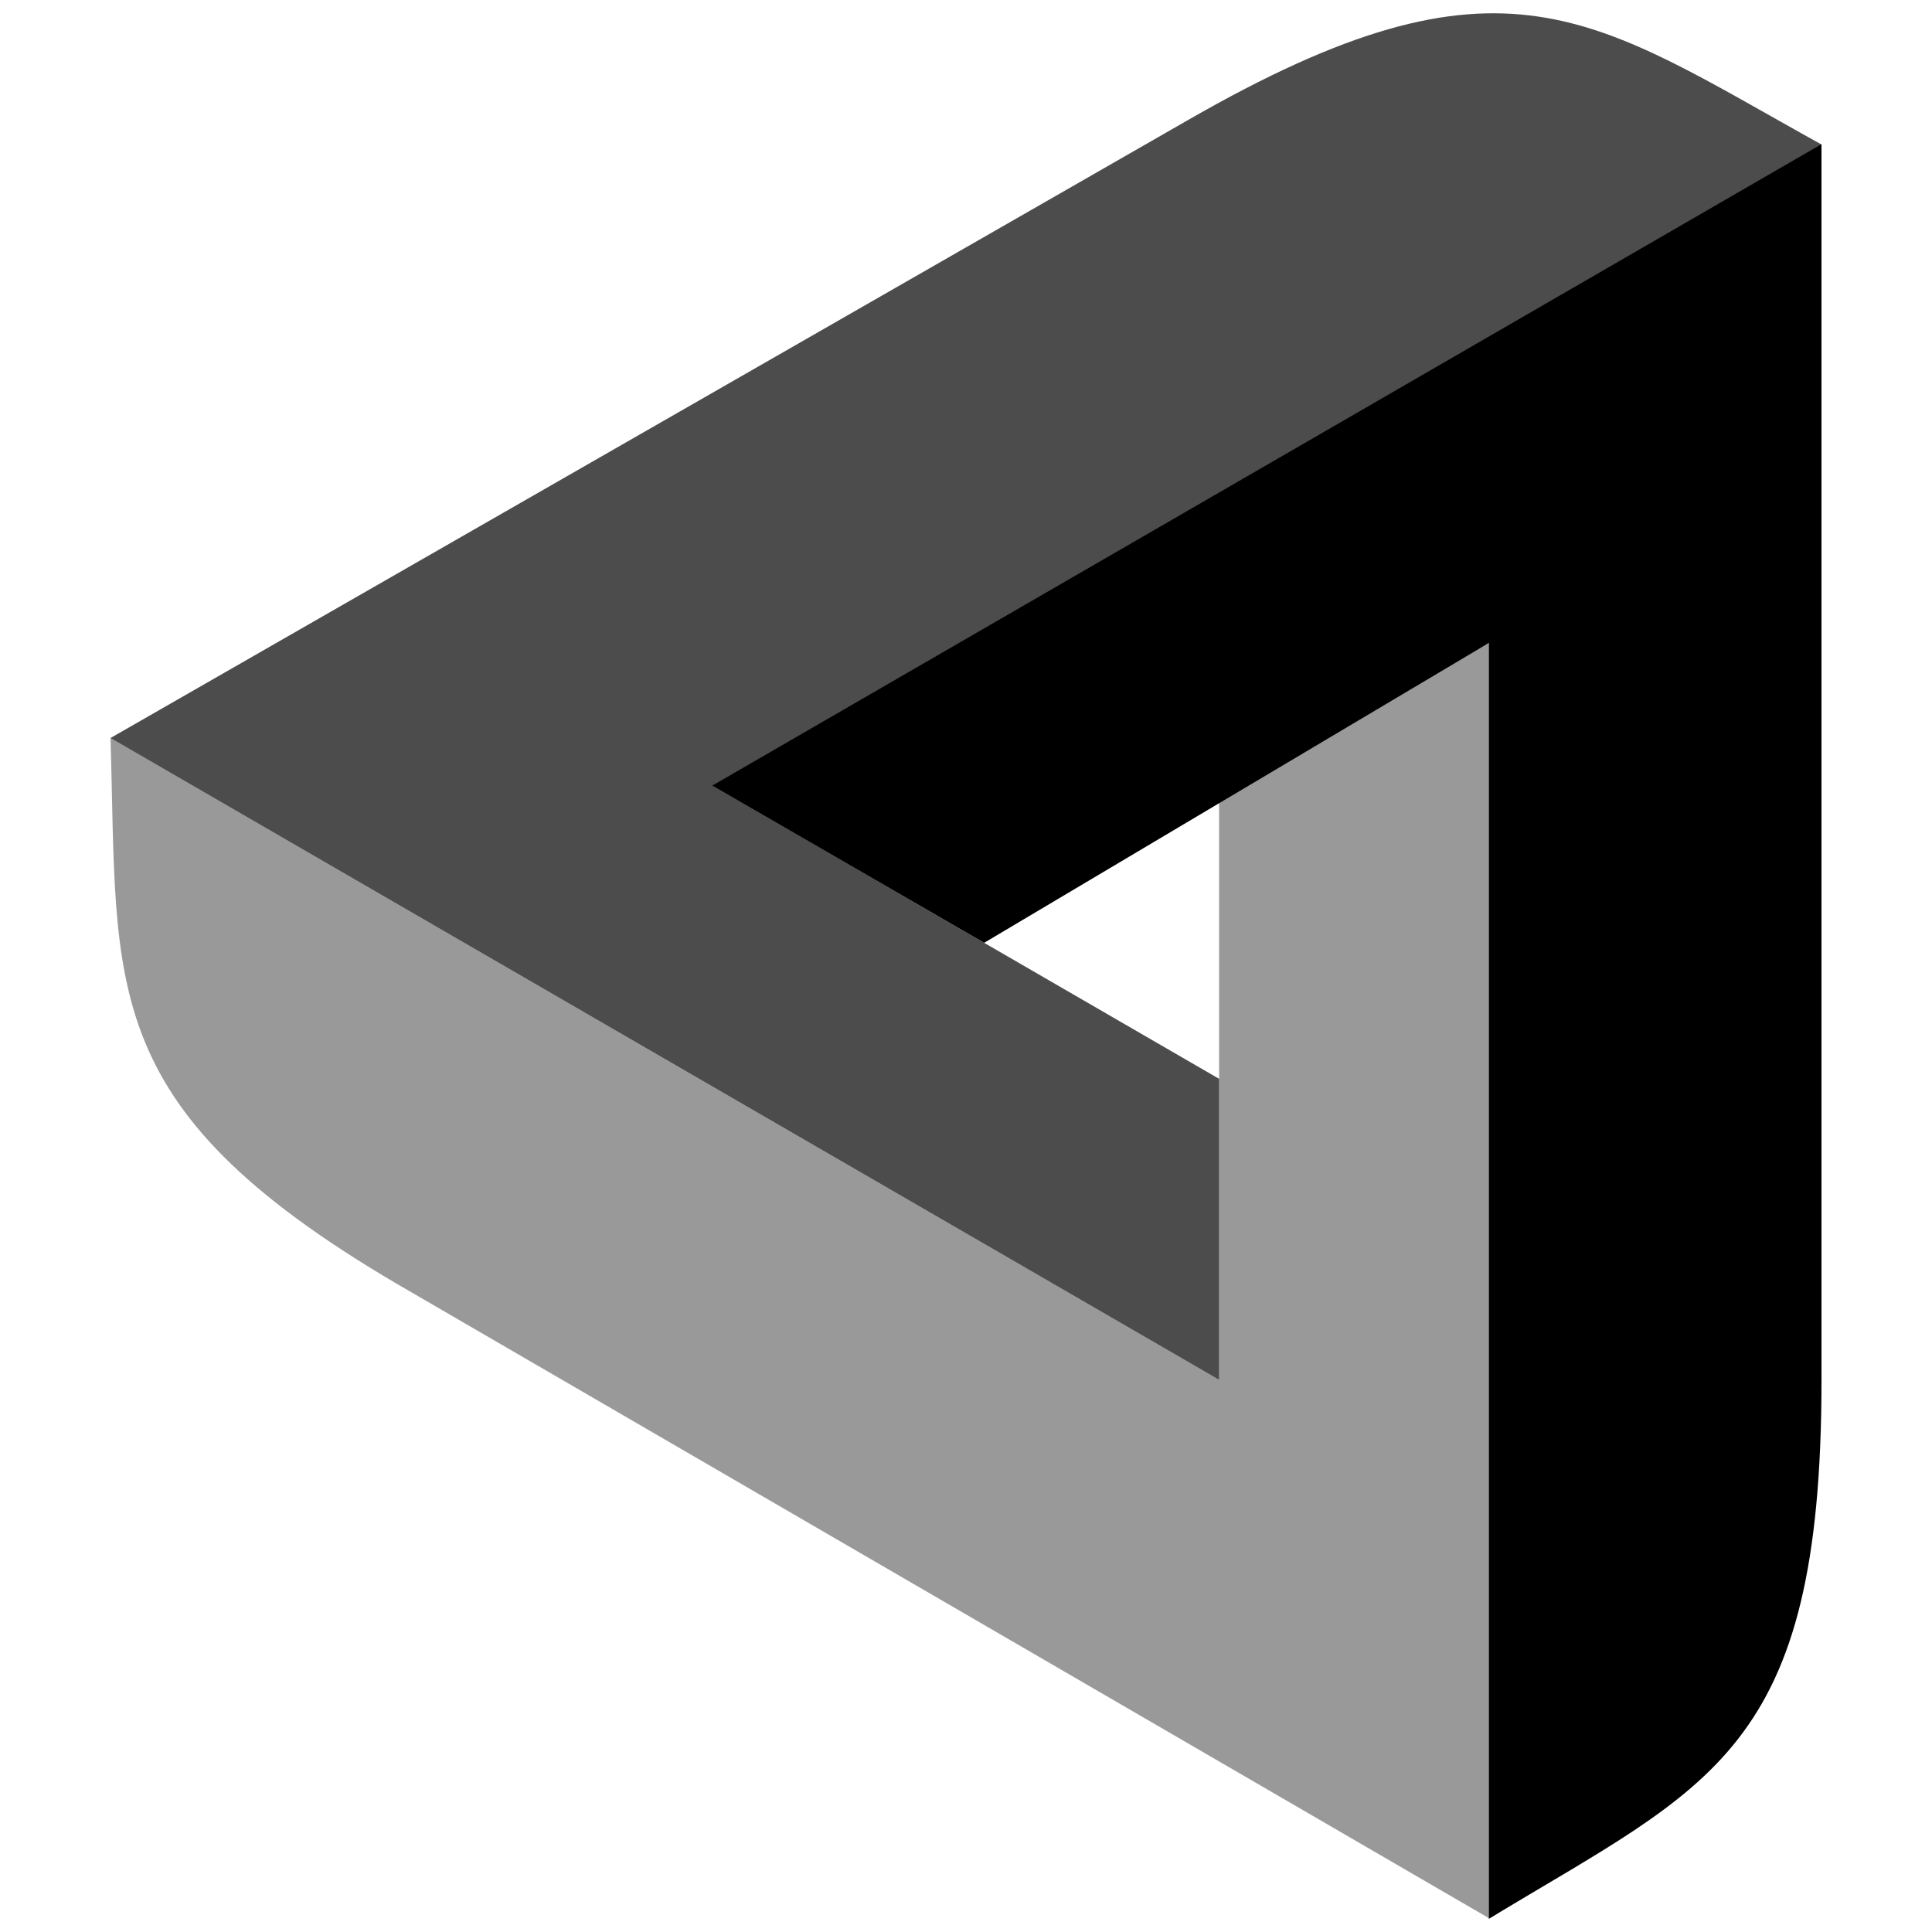 <?xml version="1.0" encoding="utf-8"?>
<!-- Generator: Adobe Illustrator 24.2.0, SVG Export Plug-In . SVG Version: 6.00 Build 0)  -->
<svg version="1.1" id="Layer_1" xmlns="http://www.w3.org/2000/svg" xmlns:xlink="http://www.w3.org/1999/xlink" x="0px" y="0px"
	 viewBox="0 0 500 500" style="enable-background:new 0 0 500 500;" xml:space="preserve">
<style type="text/css">
	.st0{opacity:0.4;}
	.st1{opacity:0.7;}
</style>
<path class="st0" d="M385.3,166.4v330l-278.9-162C24.4,287.3,30.6,256.6,28.6,191l286.9,166.1V205.3L385.3,166.4L385.3,166.4
	L385.3,166.4z"/>
<path class="st1" d="M315.5,357.1L28.6,191L307.4,31.1c81.9-47.1,104.6-26.6,164,6.3l-287,165.9l131.1,75.9V357.1L315.5,357.1z"/>
<path d="M184.3,203.3l287.1-166v319.9c0,96.4-28.8,104.6-86.1,139.4V166.4L254.7,244L184.3,203.3z"/>
</svg>
